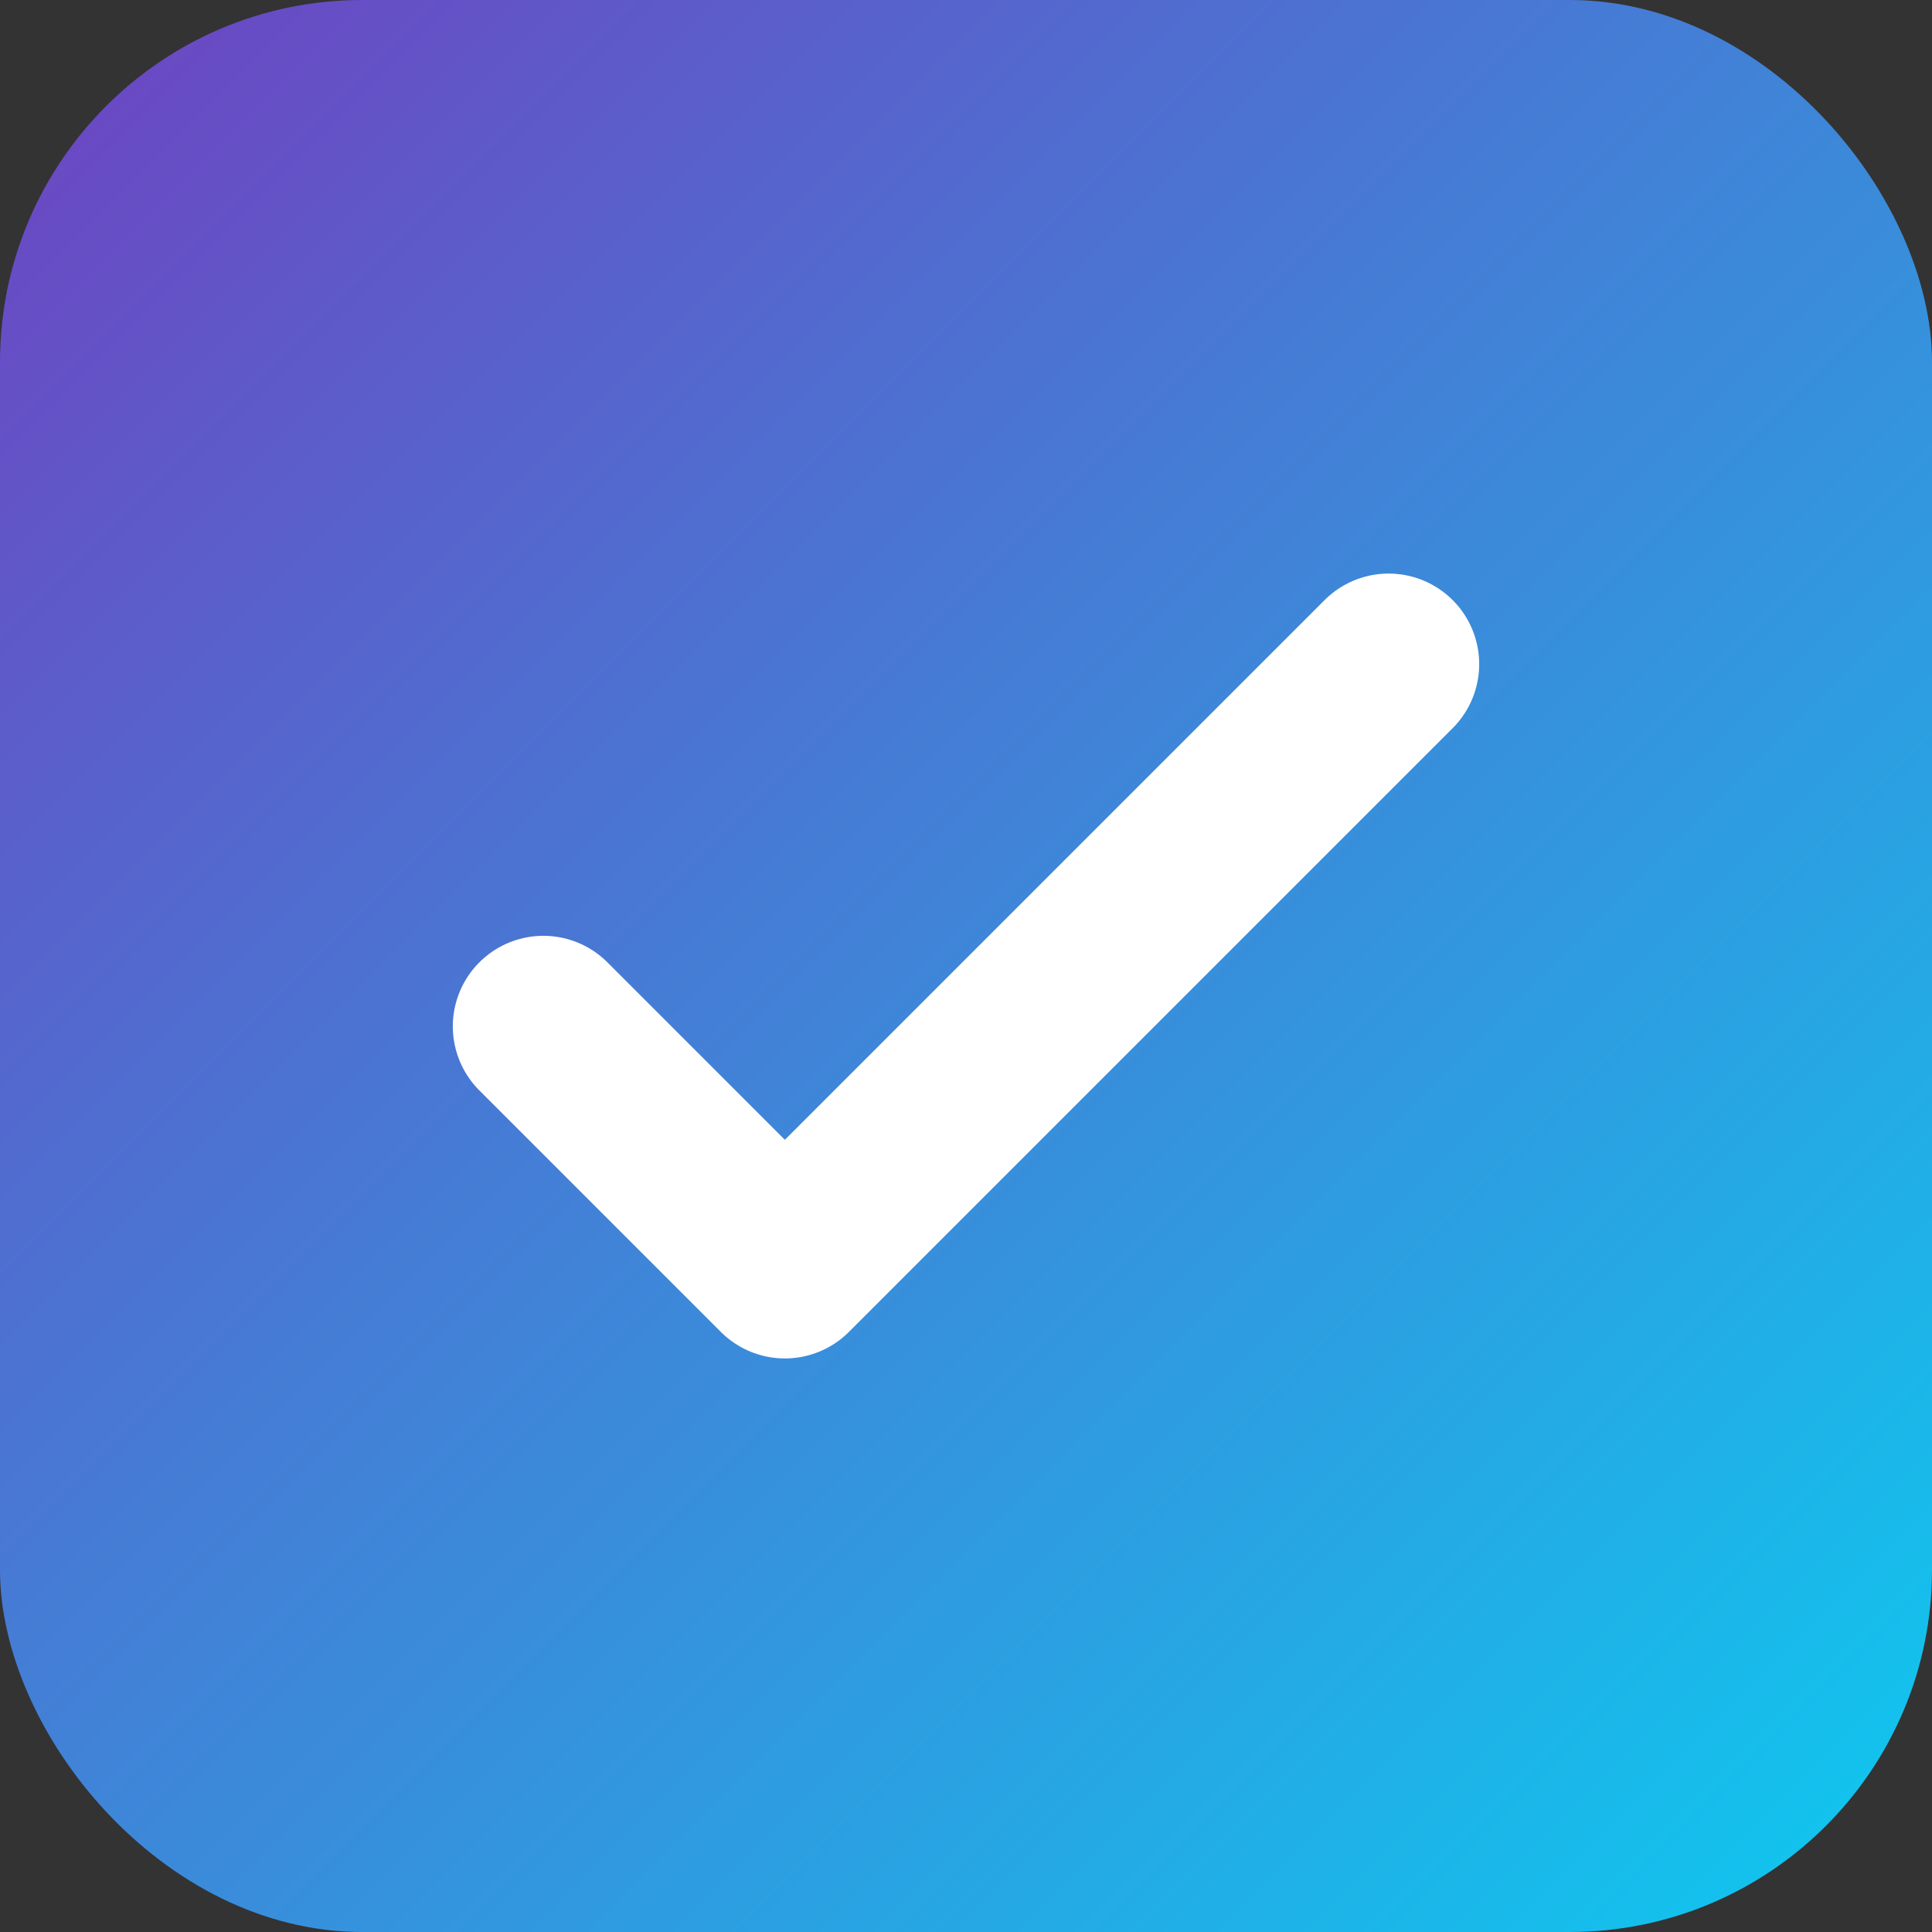 <svg xmlns="http://www.w3.org/2000/svg" viewBox="0 0 64 64" width="64" height="64"><rect x="0" y="0" width="64" height="64" fill="#333333" stroke="none"/><defs><linearGradient id="g" x1="0" y1="0" x2="1" y2="1"><stop offset="0%" stop-color="#6F42C1"/><stop offset="100%" stop-color="#0DCAF0"/></linearGradient></defs><rect width="64" height="64" rx="12" fill="url(#g)"/><path d="M18 34l8 8 20-20" fill="none" stroke="#fff" stroke-width="6" stroke-linecap="round" stroke-linejoin="round"/></svg>
